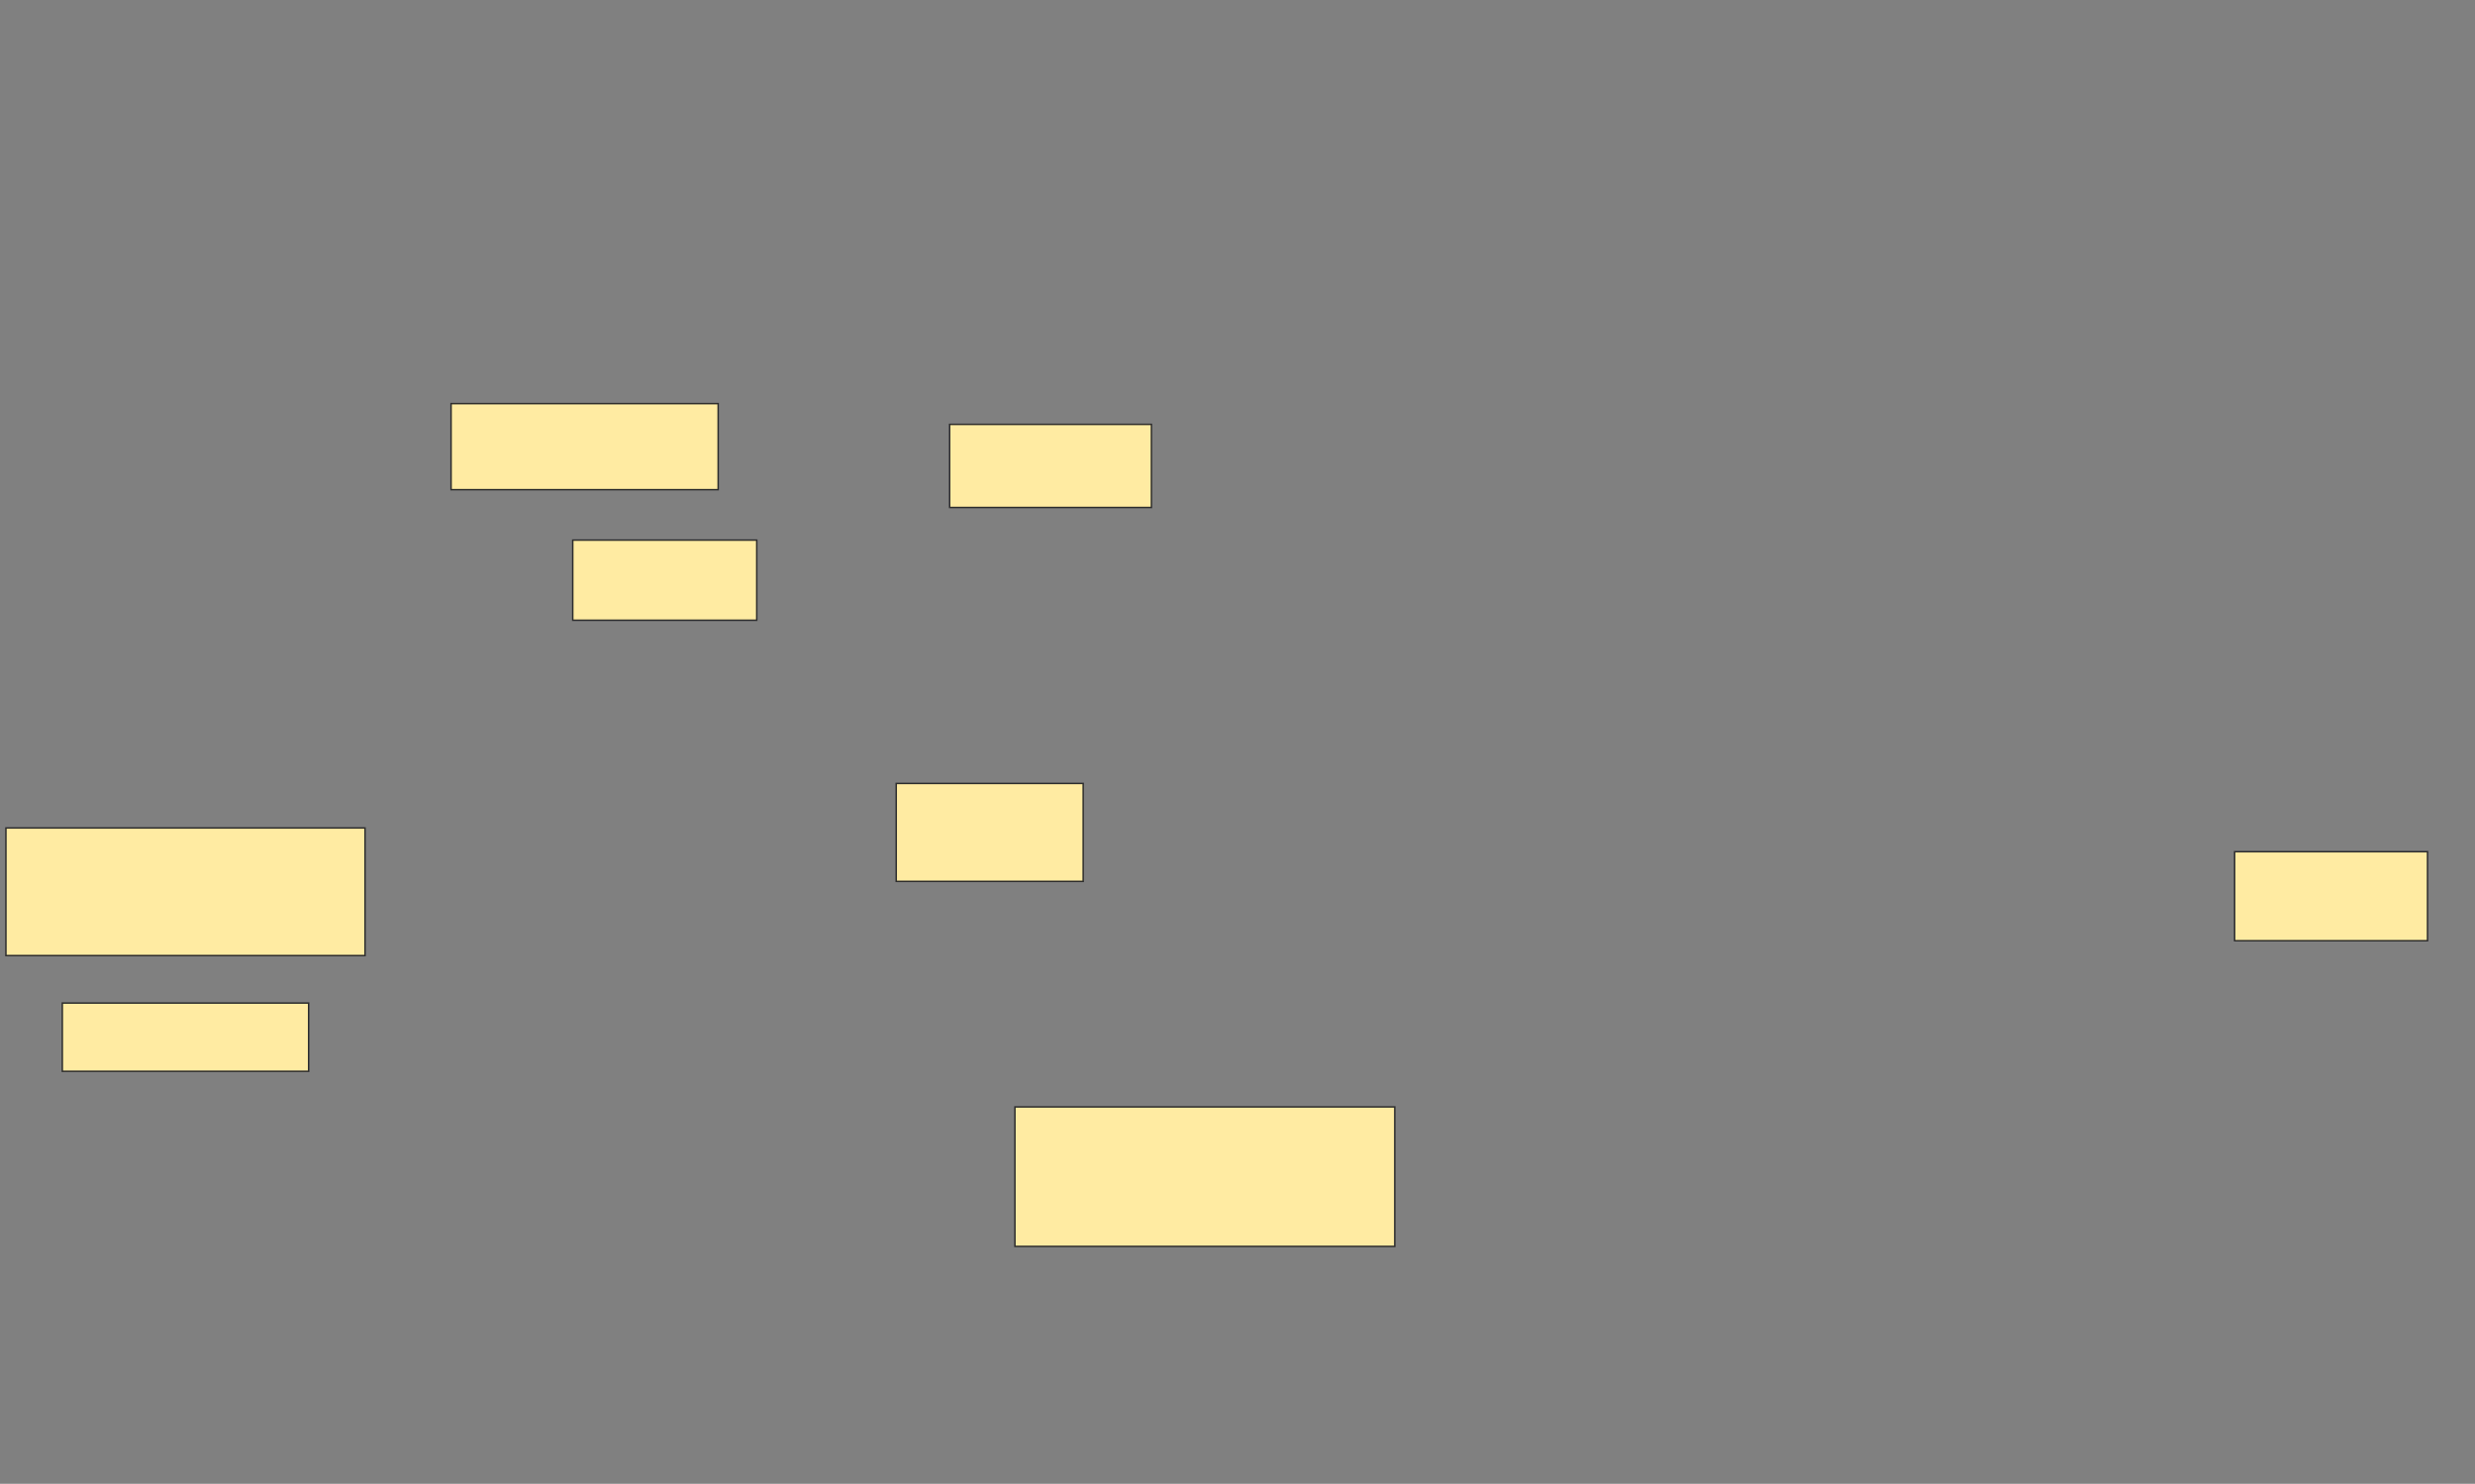 <svg xmlns="http://www.w3.org/2000/svg" width="1668" height="1000">
 <rect width="100%" height="100%" fill="#808080" stroke="none"/>
 <!-- Created with Image Occlusion Enhanced -->
 <g>
  <title>Labels</title>
 </g>
 <g>
  <title>Masks</title>
  <rect id="cb1c7d87d973415ba821ed6ac7f6b815-ao-1" height="66" width="126" y="528" x="604" stroke="#2D2D2D" fill="#FFEBA2"/>
  <rect id="cb1c7d87d973415ba821ed6ac7f6b815-ao-2" height="56" width="136" y="286" x="640" stroke="#2D2D2D" fill="#FFEBA2"/>
  <rect id="cb1c7d87d973415ba821ed6ac7f6b815-ao-3" height="54" width="124" y="364" x="386" stroke="#2D2D2D" fill="#FFEBA2"/>
  <rect id="cb1c7d87d973415ba821ed6ac7f6b815-ao-4" height="58" width="180" y="272" x="304" stroke="#2D2D2D" fill="#FFEBA2"/>
  <rect id="cb1c7d87d973415ba821ed6ac7f6b815-ao-5" height="86" width="242" y="558" x="4" stroke="#2D2D2D" fill="#FFEBA2"/>
  <rect id="cb1c7d87d973415ba821ed6ac7f6b815-ao-6" height="46" width="166" y="676" x="42" stroke="#2D2D2D" fill="#FFEBA2"/>
  
  <rect id="cb1c7d87d973415ba821ed6ac7f6b815-ao-8" height="94" width="256" y="746" x="684" stroke="#2D2D2D" fill="#FFEBA2"/>
  <rect id="cb1c7d87d973415ba821ed6ac7f6b815-ao-9" height="60" width="130" y="574" x="1506" stroke="#2D2D2D" fill="#FFEBA2"/>
 </g>
</svg>